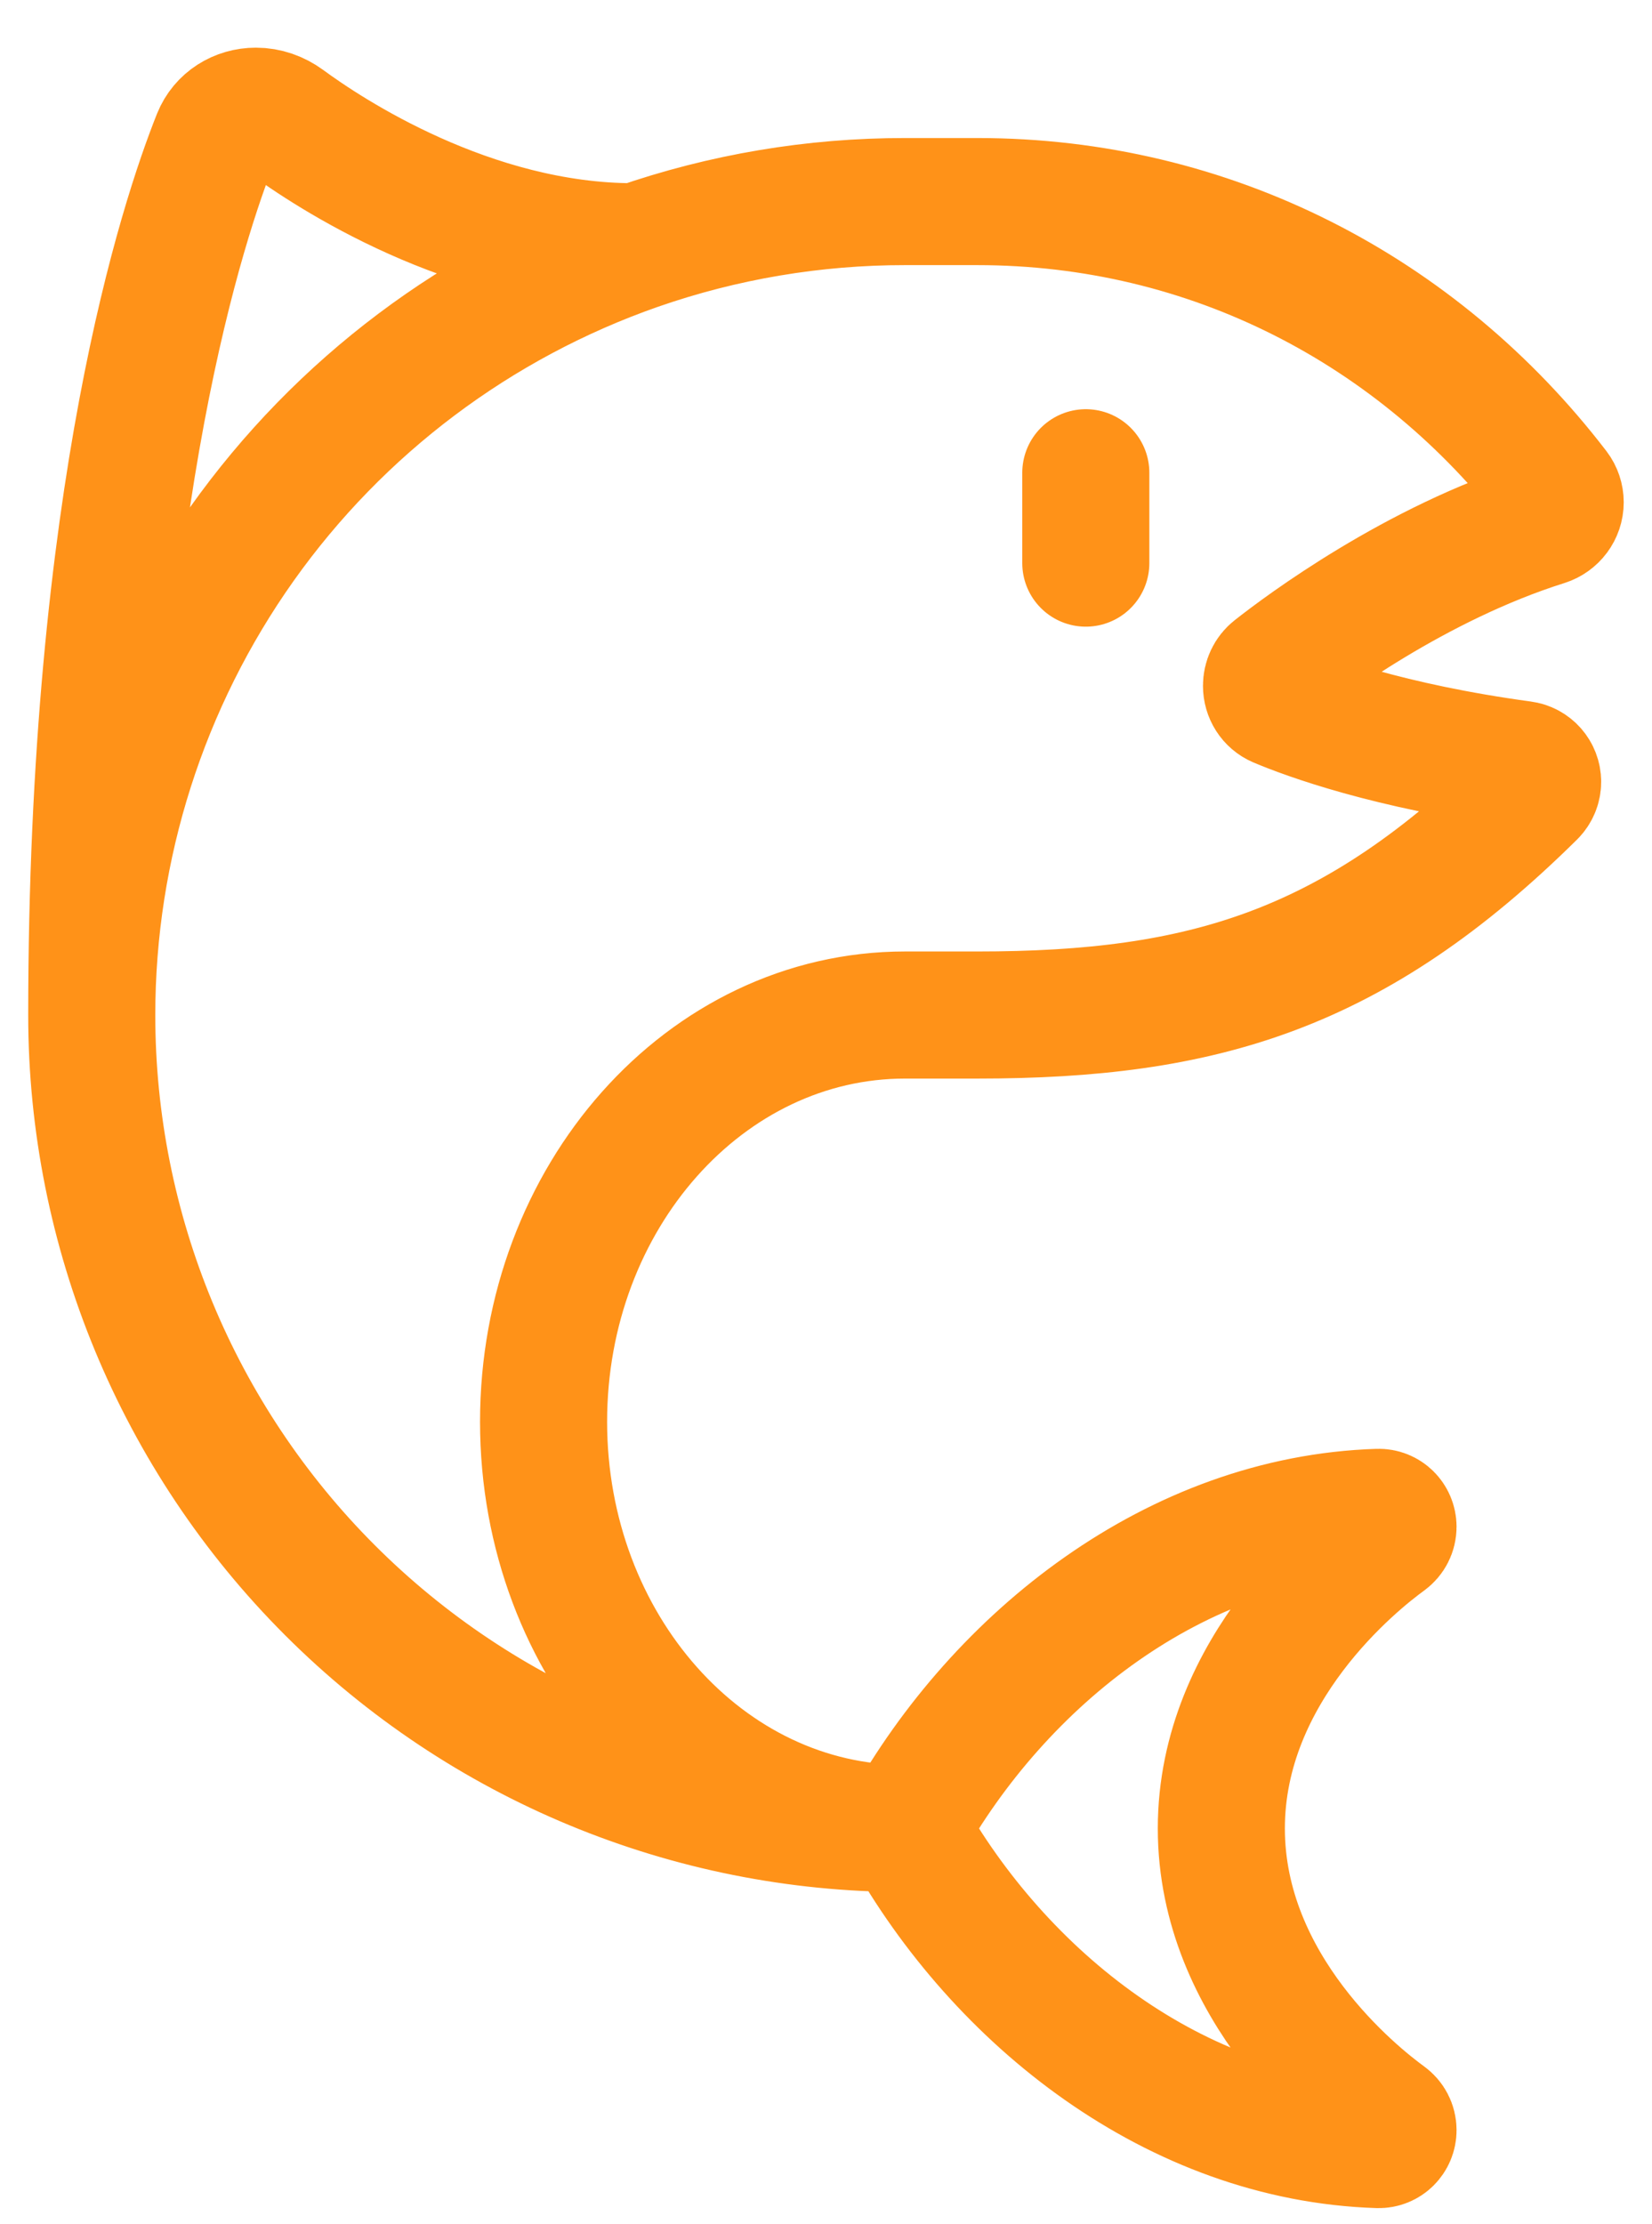<svg width="26" height="35" viewBox="0 0 26 35" fill="none" xmlns="http://www.w3.org/2000/svg">
<path d="M14.244 28.772C11.101 28.772 8.555 25.906 8.555 22.372C8.555 18.838 11.101 15.972 14.244 15.972H15.382C18.93 15.972 21.31 15.275 24.119 12.498C24.17 12.446 24.2 12.376 24.2 12.303V12.303C24.2 12.165 24.097 12.048 23.96 12.03C21.849 11.743 20.568 11.267 20.117 11.077C20.003 11.028 19.933 10.916 19.933 10.792V10.792C19.933 10.695 19.975 10.604 20.052 10.544C20.514 10.18 22.275 8.865 24.32 8.221C24.459 8.177 24.555 8.049 24.555 7.904V7.904C24.555 7.833 24.532 7.764 24.489 7.707C22.318 4.877 19.044 3.172 15.382 3.172H14.244C12.809 3.171 11.383 3.411 10.027 3.883M14.244 28.772C10.85 28.772 7.594 27.424 5.193 25.023C2.793 22.623 1.444 19.367 1.444 15.972M14.244 28.772C15.741 26.091 18.509 23.9 21.693 23.798C21.821 23.794 21.924 23.898 21.924 24.025V24.025C21.924 24.103 21.887 24.175 21.824 24.221C21.334 24.577 19.222 26.258 19.222 28.772C19.222 31.287 21.334 32.968 21.824 33.324C21.887 33.37 21.924 33.441 21.924 33.519V33.519C21.924 33.647 21.821 33.75 21.693 33.746C18.509 33.645 15.741 31.454 14.244 28.772ZM10.027 3.883H9.978C7.399 3.883 5.166 2.401 4.495 1.907C4.359 1.808 4.197 1.75 4.028 1.75V1.75C3.752 1.75 3.503 1.904 3.4 2.16C2.888 3.442 1.444 7.782 1.444 15.972M10.027 3.883C7.52 4.759 5.346 6.393 3.808 8.559C2.271 10.725 1.444 13.316 1.444 15.972M17.089 8.861V7.439" stroke="#FF9218" stroke-width="2" stroke-linecap="round"/>
</svg>
